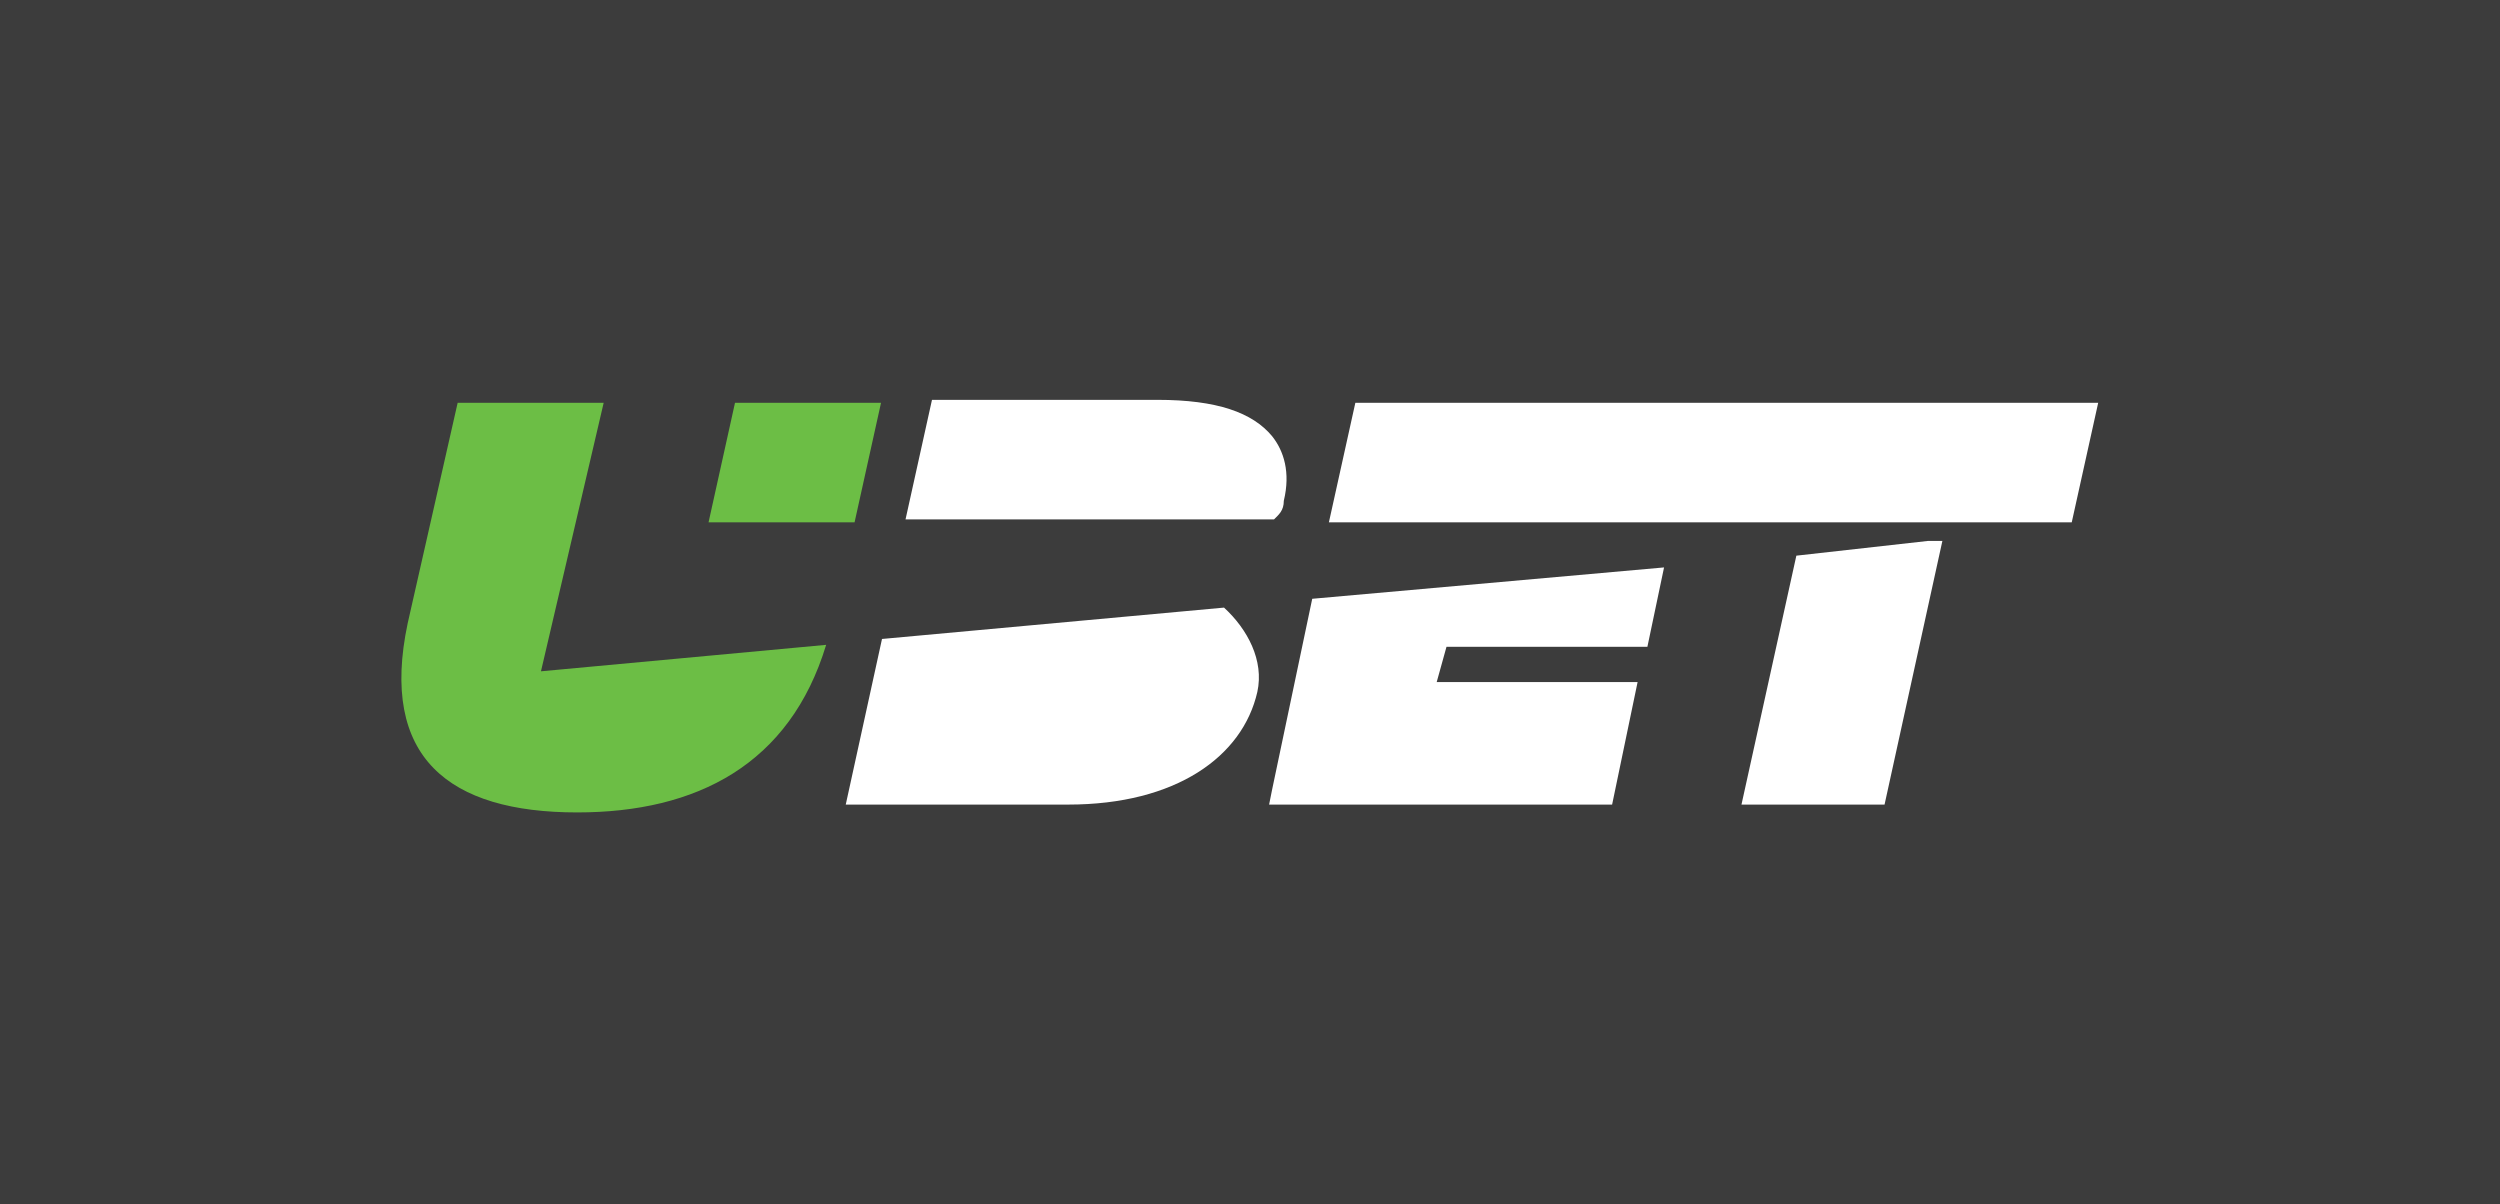 <?xml version="1.0" encoding="utf-8"?>
<!-- Generator: Adobe Illustrator 18.1.1, SVG Export Plug-In . SVG Version: 6.00 Build 0)  -->
<svg version="1.1" id="Layer_1" xmlns="http://www.w3.org/2000/svg" xmlns:xlink="http://www.w3.org/1999/xlink" x="0px" y="0px"
	 viewBox="0 0 255.1 122.9" enable-background="new 0 0 255.1 122.9" xml:space="preserve">
<rect y="0" fill="#3C3C3C" width="255.1" height="122.9"/>
<g id="artwork">
	<g>
		<g>
			<polygon fill="#6CBE45" points="87.2,53.3 89.9,41.1 75,41.1 75,41.1 72.3,53.3 			"/>
			<path fill="#6CBE45" d="M61.6,41.1H46.7l-5.1,22.5c-2.9,13.7,4.2,19.3,17.3,19.3c12.2,0,21.7-4.9,25.4-17.1l-29.1,2.7L61.6,41.1z
				"/>
			<path fill="#FFFFFF" d="M86.3,82.1H109c11,0,17.8-4.9,19.3-11.5l0,0c0.7-3.2-1-6.4-3.4-8.6l-34.9,3.2L86.3,82.1z"/>
			<path fill="#FFFFFF" d="M131,51.1L131,51.1c0.7-2.9,0-5.1-1.2-6.6c-2-2.4-5.6-3.7-11.7-3.7h-23L92.4,53H130
				C130.5,52.5,131,52.1,131,51.1z"/>
			<polygon fill="#FFFFFF" points="129.8,80.6 129.5,82.1 129.5,82.1 129.5,82.1 164.5,82.1 167.1,69.6 146.6,69.6 147.6,66 
				168.1,66 169.8,57.9 133.9,61.1 			"/>
			<polygon fill="#FFFFFF" points="214.1,41.1 138.6,41.1 138.3,41.1 135.6,53.3 211.4,53.3 			"/>
			<polygon fill="#FFFFFF" points="196.7,55.2 183.3,56.7 177.7,82.1 192.3,82.1 198.2,55.2 			"/>
		</g>
		<rect y="0" fill="none" width="255.1" height="122.9"/>
	</g>
</g>
</svg>
